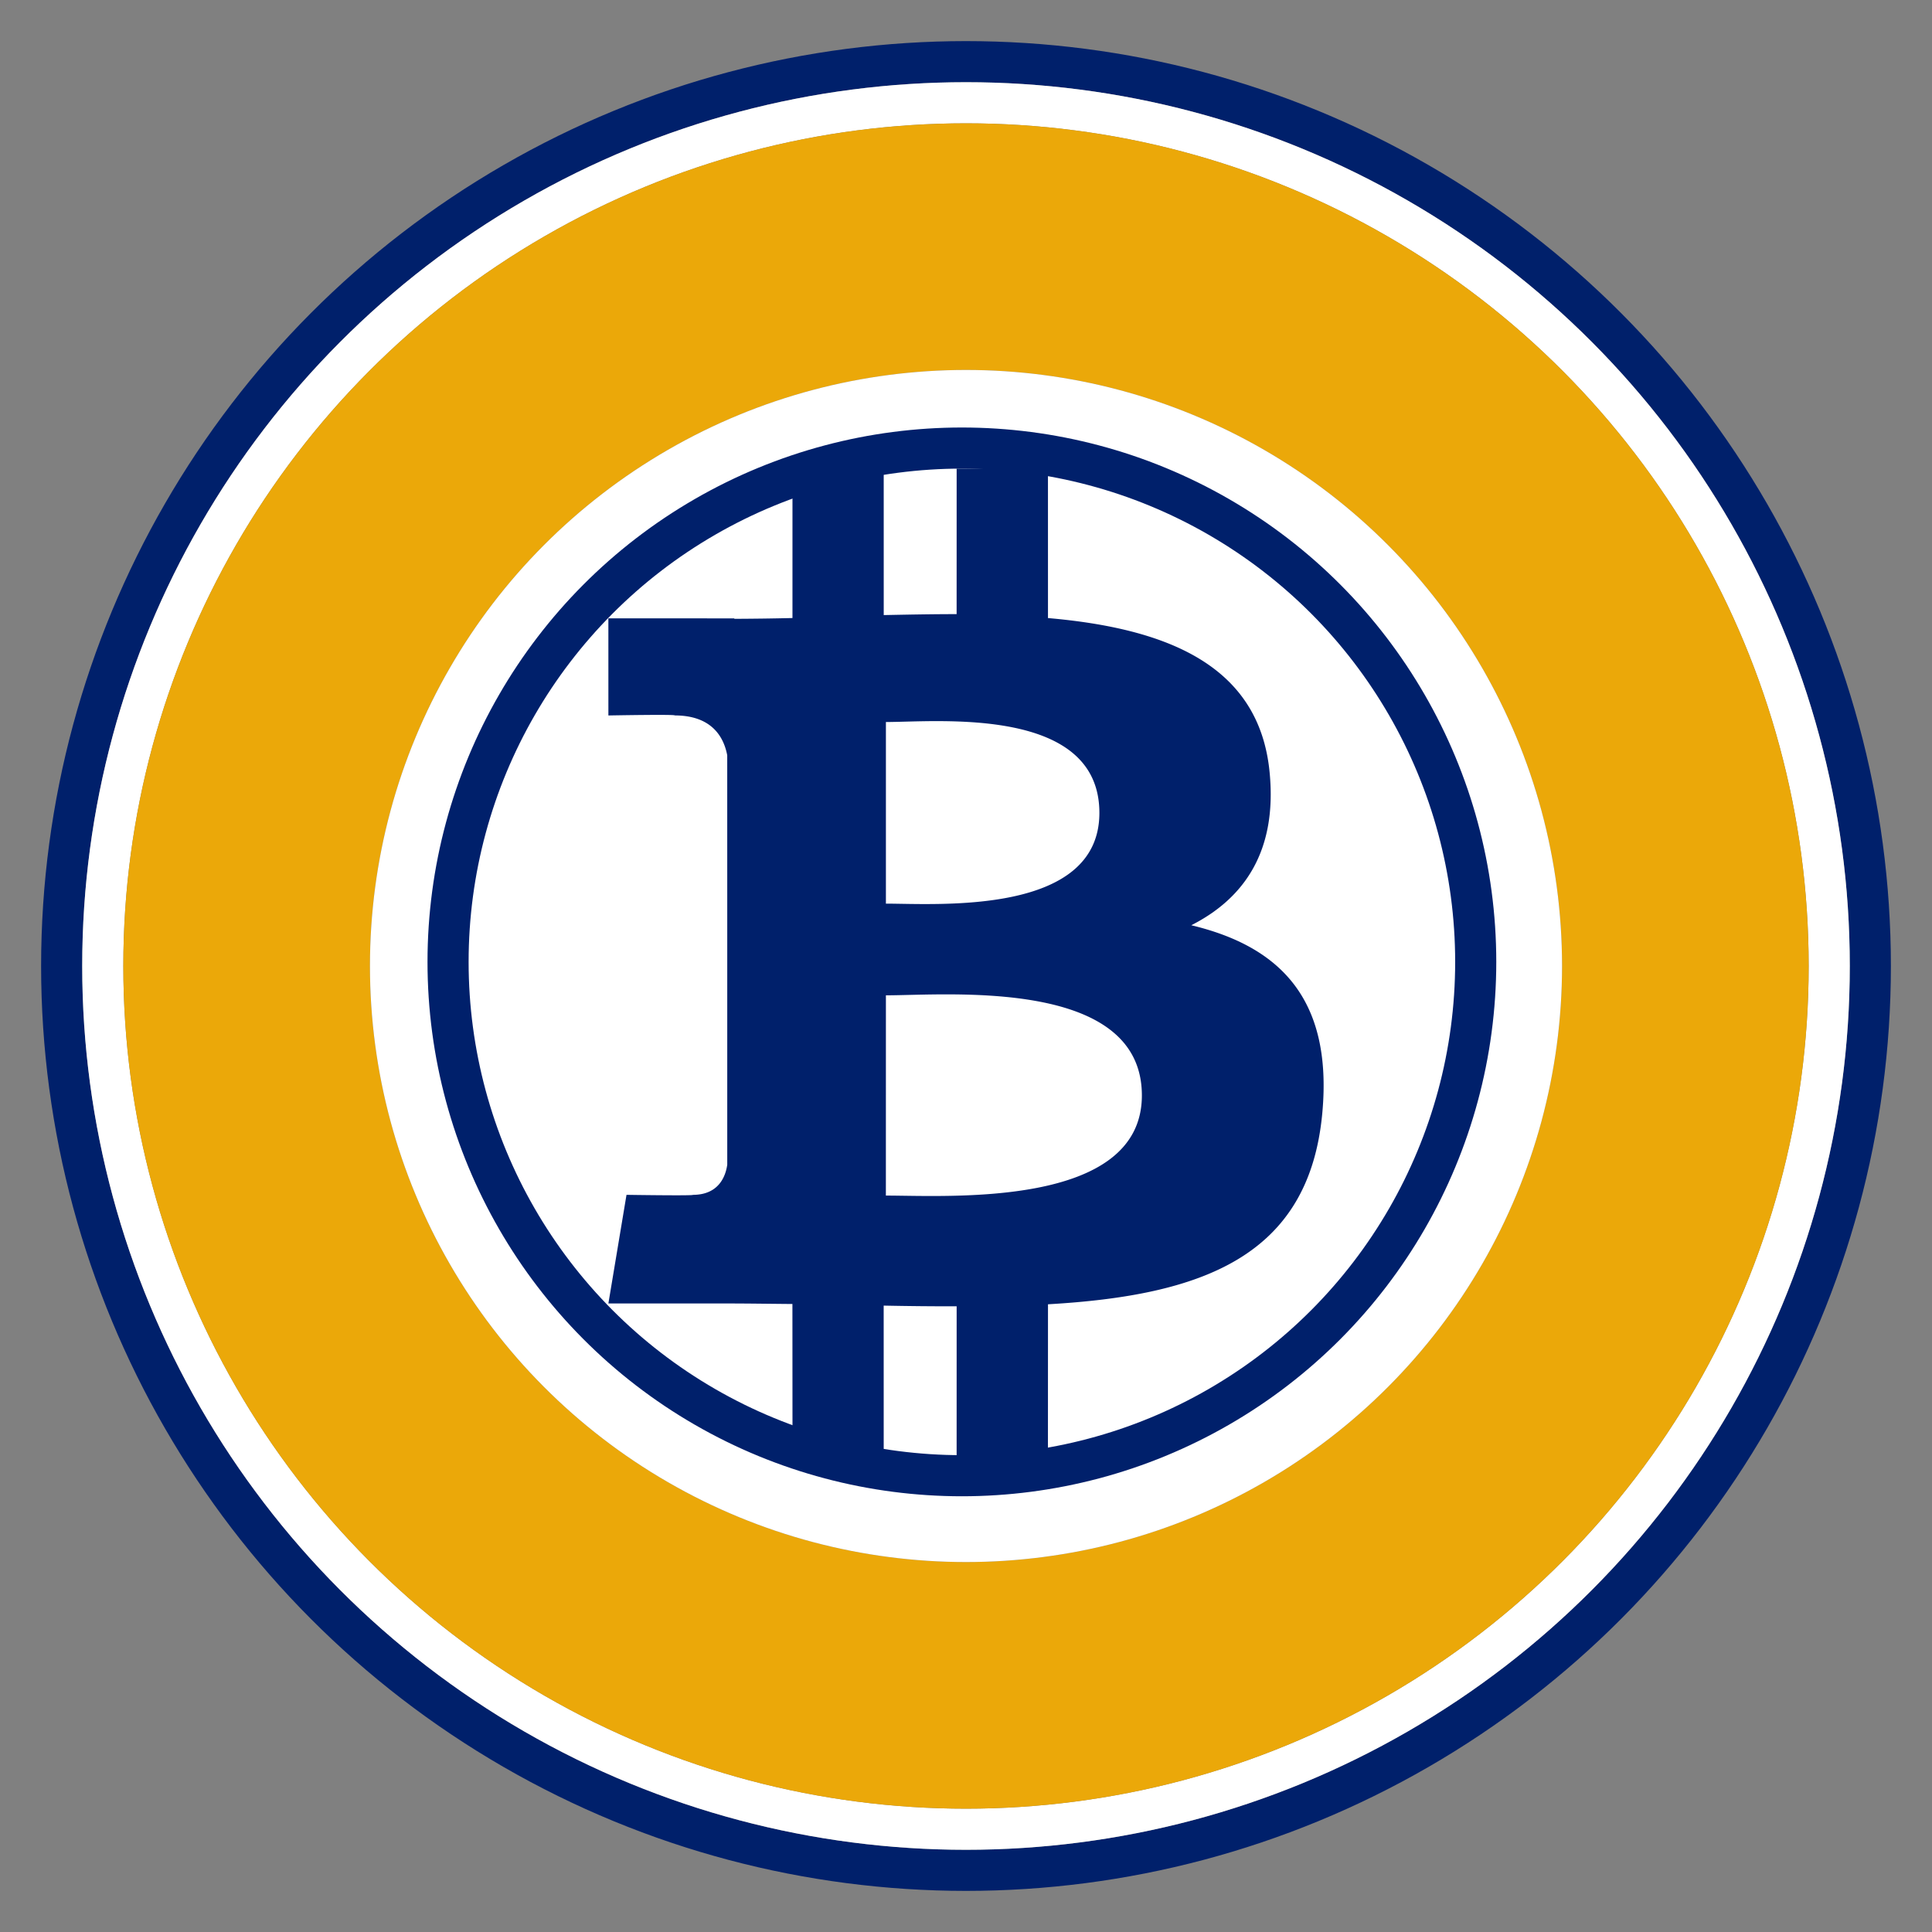 <svg width="235" height="235" viewBox="0 0 235 235" xmlns="http://www.w3.org/2000/svg"><rect x="0" y="0" width="235" height="235" fill="#808080" stroke="none"/><g transform="translate(5 5)" fill="none" fill-rule="evenodd"><circle stroke="#00206B" stroke-width="5" cx="112.5" cy="112.5" r="110"/><circle stroke="#FFF" stroke-width="5" cx="112.5" cy="112.5" r="105"/><circle stroke="#EBA809" stroke-width="30" cx="112.5" cy="112.5" r="87.5"/><circle fill="#FFF" cx="112.5" cy="112.5" r="72.5"/><circle stroke="#00206B" stroke-width="5" cx="112" cy="112" r="62.5"/><path d="M139.903 107.543c6.439-3.268 10.467-9.024 9.526-18.614-1.267-13.105-12.623-17.5-26.957-18.751L122.469 52h-11.106l-.004 17.7c-2.922 0-5.9.057-8.866.116l-.002-17.814H91.394l-.002 18.173a349.88 349.88 0 0 1-7.073.095v-.053L69 70.21l.002 11.816s8.202-.154 8.067-.004c4.497.003 5.965 2.605 6.388 4.851l.003 20.709v29.088c-.198 1.41-1.031 3.662-4.176 3.666.143.126-8.079-.001-8.079-.001l-2.203 13.213h14.451c2.693.003 5.339.045 7.934.065l.01 18.384 11.094.003-.004-18.191a408.3 408.3 0 0 0 8.876.085L111.36 172h11.106l.007-18.353c18.668-1.068 31.738-5.755 33.363-23.225 1.31-14.066-5.334-20.344-15.933-22.879zm-37.145-24.72c6.264 0 25.964-1.987 25.967 11.052-.003 12.5-19.696 11.04-25.967 11.04V82.824zm-.004 57.603l.004-24.358c7.526-.002 31.132-2.158 31.135 12.173.003 13.744-23.609 12.18-31.14 12.185z" fill="#00206B" fill-rule="nonzero"/></g></svg>